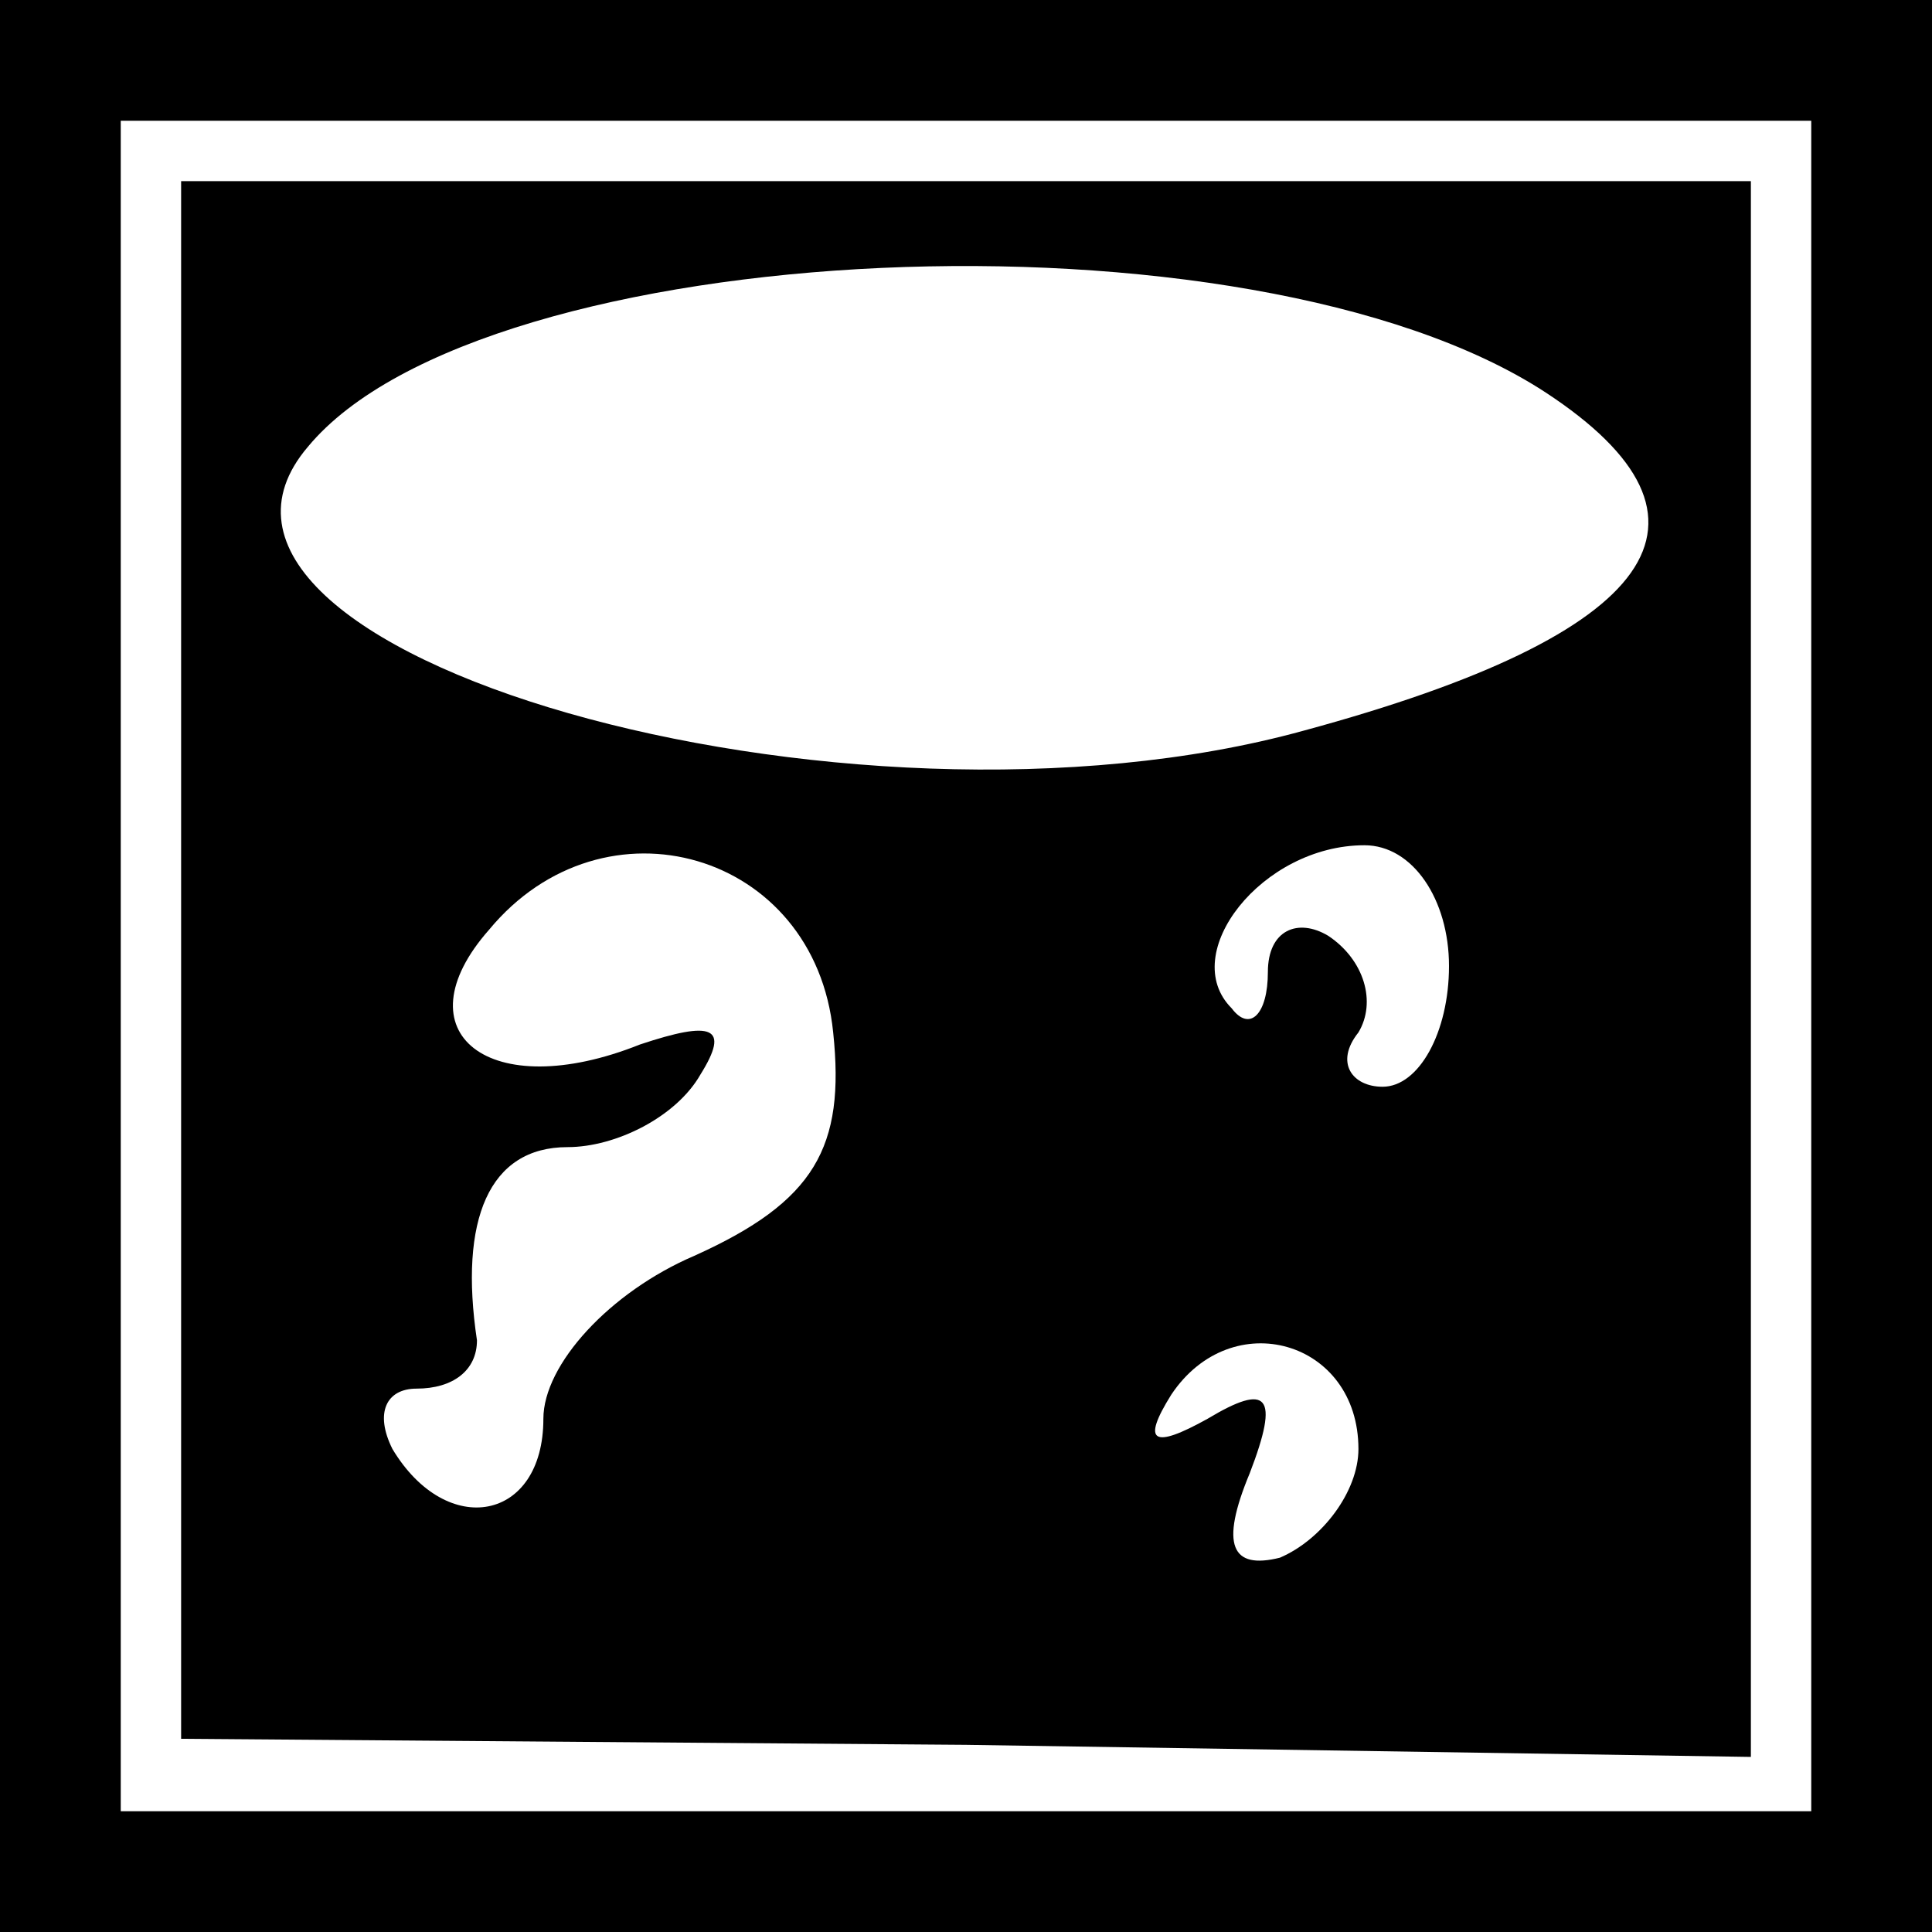 <?xml version="1.0" standalone="no"?>
<!DOCTYPE svg PUBLIC "-//W3C//DTD SVG 20010904//EN"
 "http://www.w3.org/TR/2001/REC-SVG-20010904/DTD/svg10.dtd">
<svg version="1.0" xmlns="http://www.w3.org/2000/svg"
 width="32pt" height="32pt" viewBox="0 0 32 32"
 preserveAspectRatio="xMidYMid meet">
<rect x="0" y="0" width="32" height="32" fill="#808080" stroke="none"/>
<g transform="translate(0,32) scale(0.1,-0.1)"
fill="#000000" stroke="none">
<path fill="#000000" stroke="none" d="M0 160 l0 -160 160 0 160 0 0 160 0
160 -160 0 -160 0 0 -160z"/>
<path fill="#ffffff" stroke="none" d="M300 160 l0 -140 -140 0 -140 0 0 140
0 140 140 0 140 0 0 -140z"/>
<path fill="#000000" stroke="none" d="M30 161 l0 -129 130 -1 130 -2 0 131 0
130 -130 0 -130 0 0 -129z"/>
<path fill="#ffffff" stroke="none" d="M256 255 c32 -21 19 -40 -40 -56 -76
-21 -194 13 -165 47 29 35 156 41 205 9z"/>
<path fill="#ffffff" stroke="none" d="M138 149 c2 -19 -3 -28 -23 -37 -14 -6
-25 -18 -25 -27 0 -17 -16 -20 -25 -5 -3 6 -1 10 4 10 6 0 10 3 10 8 -3 20 2
32 15 32 8 0 18 5 22 12 5 8 2 9 -10 5 -25 -10 -40 2 -25 19 19 23 54 13 57
-17z"/>
<path fill="#ffffff" stroke="none" d="M240 160 c0 -11 -5 -20 -11 -20 -5 0
-8 4 -4 9 3 5 1 12 -5 16 -5 3 -10 1 -10 -6 0 -7 -3 -10 -6 -6 -9 9 5 27 22
27 8 0 14 -9 14 -20z"/>
<path fill="#ffffff" stroke="none" d="M225 80 c0 -7 -6 -15 -13 -18 -8 -2
-10 2 -5 14 5 13 3 15 -7 9 -9 -5 -11 -4 -6 4 10 15 31 9 31 -9z"/>
</g>
</svg>
